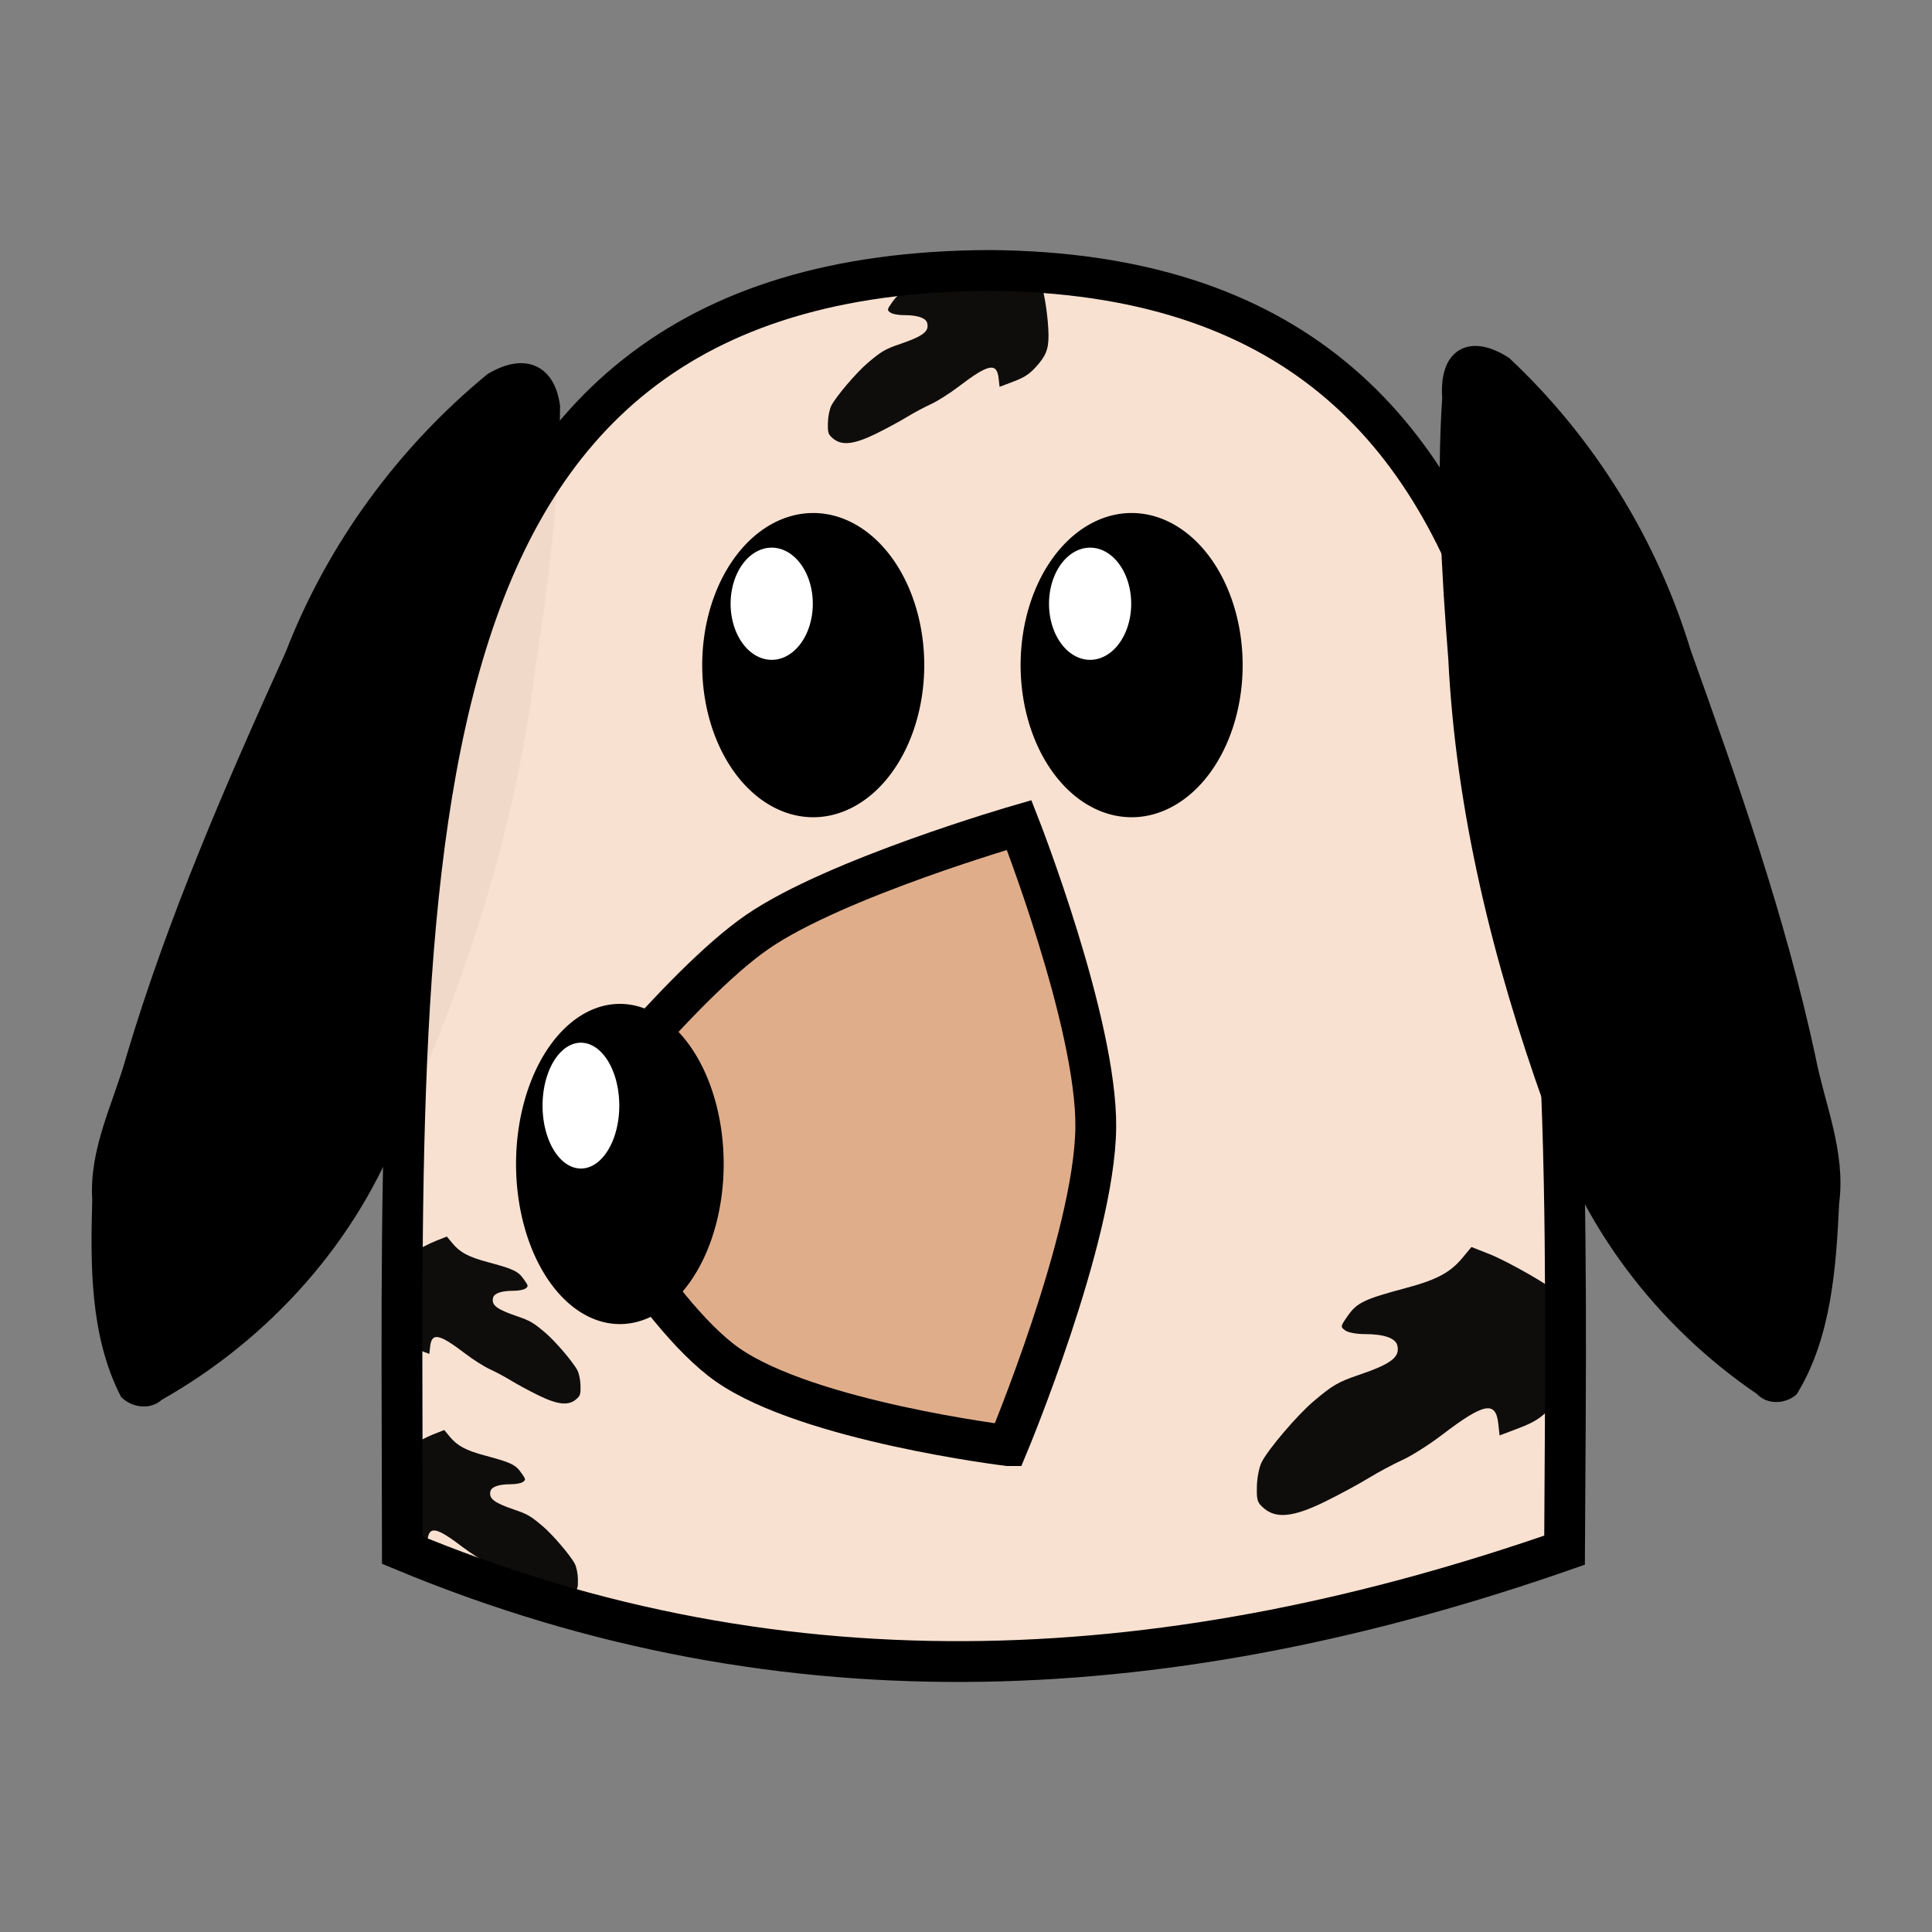 <?xml version="1.0" encoding="UTF-8" standalone="no"?>
<!-- Created with Inkscape (http://www.inkscape.org/) -->

<svg
   xmlns:dc="http://purl.org/dc/elements/1.1/"
   xmlns:cc="http://creativecommons.org/ns#"
   xmlns:rdf="http://www.w3.org/1999/02/22-rdf-syntax-ns#"
   xmlns:svg="http://www.w3.org/2000/svg"
   xmlns="http://www.w3.org/2000/svg"
   xmlns:sodipodi="http://sodipodi.sourceforge.net/DTD/sodipodi-0.dtd"
   xmlns:inkscape="http://www.inkscape.org/namespaces/inkscape"
   width="500"
   height="500"
   id="svg2"
   version="1.1"
   inkscape:version="0.48.2 r9819"
   sodipodi:docname="logo.svg"
   inkscape:export-filename="/home/atila/UbuntuProjects/gsql-dinky/data/media/icon.png"
   inkscape:export-xdpi="2.8800001"
   inkscape:export-ydpi="2.8800001">
  <rect width="100%" height="100%" fill="#808080" stroke="none"/>
  <defs
     id="defs4" />
  <sodipodi:namedview
     id="base"
     pagecolor="#ffffff"
     bordercolor="#666666"
     borderopacity="1.0"
     inkscape:pageopacity="0.0"
     inkscape:pageshadow="2"
     inkscape:zoom="1.478"
     inkscape:cx="250"
     inkscape:cy="250"
     inkscape:document-units="px"
     inkscape:current-layer="layer6"
     showgrid="false"
     inkscape:showpageshadow="false"
     inkscape:window-width="1280"
     inkscape:window-height="946"
     inkscape:window-x="0"
     inkscape:window-y="25"
     inkscape:window-maximized="1" />
  <g
     inkscape:label="bg"
     inkscape:groupmode="layer"
     id="layer1"
     transform="translate(0,-552.362)"
     sodipodi:insensitive="true" />
  <g
     inkscape:groupmode="layer"
     id="layer6"
     inkscape:label="right ear">
    <path
       style="fill:#000000;stroke:#000000;stroke-width:3.915;stroke-miterlimit:4;stroke-opacity:1;stroke-dasharray:none"
       d="m 40.7,360.678 c 27.748,-15.644 50.272,-40.676 61.442,-70.648 16.594,-36.923 29.303,-75.819 34.273,-116.11 3.486,-22.756 6.423,-45.678 6.571,-68.733 -1.142,-8.604 -6.883,-11.981 -15.694,-6.762 C 104.416,117.258 86.446,141.857 75.743,169.506 60.286,203.646 45.265,238.082 34.547,274.061 c -3.349,12.065 -9.548,23.588 -8.717,36.411 -0.463,16.729 -0.614,34.668 7.097,49.872 2.049,1.921 5.653,2.443 7.774,0.335 z"
       id="path3842"
       inkscape:connector-curvature="0"
       sodipodi:nodetypes="cccccccccc" />
  </g>
  <g
     inkscape:groupmode="layer"
     id="layer2"
     inkscape:label="head"
     style="display:inline"
     sodipodi:insensitive="true">
    <path
       style="fill:#ffe6d5;fill-opacity:0.941;stroke:#000000;stroke-width:10.558;stroke-miterlimit:4;stroke-opacity:1;stroke-dasharray:none"
       d="m 256.251,69.99 c 154.51,1.327 149.672,155.66 148.655,331.193 -100.256,34.96 -200.513,41.761 -300.769,0 C 104.003,223.59 95.622,70.551 256.251,69.99 z"
       id="rect3005"
       inkscape:connector-curvature="0"
       sodipodi:nodetypes="cccc" />
  </g>
  <g
     inkscape:groupmode="layer"
     id="layer3"
     inkscape:label="eyes"
     sodipodi:insensitive="true">
    <path
       sodipodi:type="arc"
       style="fill:#000000"
       id="path3009"
       sodipodi:cx="75.439781"
       sodipodi:cy="168.13261"
       sodipodi:rx="50.405952"
       sodipodi:ry="50.405952"
       d="m 125.846,168.133 a 50.406,50.406 0 1 1 -100.812,0 50.406,50.406 0 1 1 100.812,0 z"
       transform="matrix(0.57,0,0,0.781,167.462,40.822)" />
    <path
       d="m 125.846,168.133 a 50.406,50.406 0 1 1 -100.812,0 50.406,50.406 0 1 1 100.812,0 z"
       sodipodi:ry="50.405952"
       sodipodi:rx="50.405952"
       sodipodi:cy="168.13261"
       sodipodi:cx="75.439781"
       id="path3011"
       style="fill:#ffffff"
       sodipodi:type="arc"
       transform="matrix(0.211,0,0,0.288,183.8,107.829)" />
    <path
       transform="matrix(0.57,0,0,0.781,249.864,40.822)"
       d="m 125.846,168.133 a 50.406,50.406 0 1 1 -100.812,0 50.406,50.406 0 1 1 100.812,0 z"
       sodipodi:ry="50.405952"
       sodipodi:rx="50.405952"
       sodipodi:cy="168.13261"
       sodipodi:cx="75.439781"
       id="path3021"
       style="fill:#000000"
       sodipodi:type="arc" />
    <path
       transform="matrix(0.211,0,0,0.288,266.202,107.829)"
       sodipodi:type="arc"
       style="fill:#ffffff"
       id="path3023"
       sodipodi:cx="75.439781"
       sodipodi:cy="168.13261"
       sodipodi:rx="50.405952"
       sodipodi:ry="50.405952"
       d="m 125.846,168.133 a 50.406,50.406 0 1 1 -100.812,0 50.406,50.406 0 1 1 100.812,0 z" />
  </g>
  <g
     inkscape:groupmode="layer"
     id="layer4"
     inkscape:label="nose"
     sodipodi:insensitive="true">
    <path
       style="fill:#deaa87;fill-opacity:0.941;stroke:#000000;stroke-width:10.558;stroke-miterlimit:4;stroke-opacity:1;stroke-dasharray:none"
       inkscape:transform-center-x="19.830213"
       inkscape:transform-center-y="-0.033991956"
       d="m 260.812,374.116 c 0,0 -51.562,-6.282 -72.5,-20.888 -19.476,-13.586 -43.637,-58.052 -43.637,-58.052 0,0 31.164,-40.164 51.412,-54.058 20.301,-13.931 67.669,-27.604 67.669,-27.604 0,0 20.12,51.259 19.828,78.282 -0.309,28.602 -22.771,82.32 -22.771,82.32 z"
       inkscape:connector-curvature="0"
       sodipodi:nodetypes="cacacac"
       id="path17" />
    <path
       transform="matrix(0.533,0,0,0.822,120.21,163.032)"
       d="m 125.846,168.133 a 50.406,50.406 0 1 1 -100.812,0 50.406,50.406 0 1 1 100.812,0 z"
       sodipodi:ry="50.405952"
       sodipodi:rx="50.405952"
       sodipodi:cy="168.13261"
       sodipodi:cx="75.439781"
       id="path3021-3"
       style="fill:#000000"
       sodipodi:type="arc" />
    <path
       transform="matrix(0.197,0,0,0.323,135.48,231.827)"
       sodipodi:type="arc"
       style="fill:#ffffff"
       id="path3023-0"
       sodipodi:cx="75.439781"
       sodipodi:cy="168.13261"
       sodipodi:rx="50.405952"
       sodipodi:ry="50.405952"
       d="m 125.846,168.133 a 50.406,50.406 0 1 1 -100.812,0 50.406,50.406 0 1 1 100.812,0 z" />
  </g>
  <g
     inkscape:groupmode="layer"
     id="layer5"
     inkscape:label="left ear">
    <path
       style="fill:#000000;stroke:#000000;stroke-width:3.83;stroke-miterlimit:4;stroke-opacity:1;stroke-dasharray:none"
       d="m 455.945,359.298 c -25.451,-17.281 -45.712,-43.376 -54.499,-73.979 -13.182,-36.884 -22.774,-75.443 -24.719,-114.905 -1.762,-22.417 -3.065,-44.966 -1.566,-67.444 -0.821,-11.371 5.599,-14.389 14.256,-8.784 21.369,20.053 37.575,45.965 46.283,74.612 12.302,34.352 24.464,68.869 32.201,104.727 2.406,12.564 7.901,24.752 6.155,37.787 -0.773,16.43 -1.958,34.117 -10.552,48.283 -2.16,1.731 -5.627,1.931 -7.56,-0.295 z"
       id="path3837"
       inkscape:connector-curvature="0"
       sodipodi:nodetypes="cccccccccc" />
  </g>
  <g
     inkscape:groupmode="layer"
     id="layer7"
     inkscape:label="details"
     sodipodi:insensitive="true">
    <path
       style="fill:#000000;fill-opacity:0.941;stroke:none"
       d="m 327.077,390.324 c -1.701,-1.463 -1.88,-2.026 -1.796,-5.654 0.053,-2.327 0.59,-4.999 1.27,-6.325 1.726,-3.365 9.167,-12.095 13.299,-15.604 5.004,-4.249 6.413,-5.074 11.796,-6.905 8.498,-2.89 10.76,-4.642 9.957,-7.713 -0.478,-1.826 -3.484,-2.858 -8.327,-2.858 -2.237,0 -4.375,-0.399 -5.141,-0.959 -1.277,-0.934 -1.258,-1.035 0.739,-3.877 2.32,-3.301 4.315,-4.248 14.86,-7.059 8.042,-2.144 11.574,-4.019 14.734,-7.824 l 2.344,-2.822 4.654,1.838 c 4.914,1.941 16.514,8.609 17.917,10.3 1.008,1.215 2.58,11.861 2.613,17.698 0.029,5.241 -0.957,7.685 -4.781,11.838 -2.305,2.504 -4.121,3.669 -8.051,5.164 l -5.074,1.93 -0.338,-3.065 c -0.659,-5.97 -3.722,-5.354 -14.584,2.935 -3.276,2.5 -7.88,5.417 -10.229,6.482 -2.35,1.065 -6.329,3.198 -8.843,4.739 -2.514,1.541 -7.588,4.279 -11.276,6.084 -8.082,3.956 -12.527,4.424 -15.744,1.658 l 0,0 z"
       id="path3772"
       inkscape:connector-curvature="0" />
    <path
       inkscape:connector-curvature="0"
       id="path3774"
       d="m 149.118,362.124 c 1.06,-0.911 1.171,-1.262 1.119,-3.522 -0.033,-1.449 -0.368,-3.114 -0.791,-3.94 -1.075,-2.096 -5.71,-7.534 -8.284,-9.719 -3.117,-2.647 -3.995,-3.16 -7.348,-4.301 -5.293,-1.8 -6.702,-2.892 -6.202,-4.805 0.297,-1.138 2.17,-1.78 5.186,-1.78 1.393,0 2.725,-0.248 3.202,-0.597 0.796,-0.582 0.784,-0.645 -0.461,-2.415 -1.445,-2.056 -2.687,-2.646 -9.256,-4.397 -5.009,-1.335 -7.209,-2.503 -9.178,-4.873 l -1.46,-1.758 -2.899,1.145 c -3.061,1.209 -10.286,5.362 -11.16,6.416 -0.628,0.757 -1.607,7.388 -1.628,11.024 -0.018,3.265 0.596,4.787 2.978,7.374 1.435,1.56 2.567,2.285 5.015,3.216 l 3.161,1.202 0.211,-1.909 c 0.41,-3.719 2.318,-3.335 9.084,1.828 2.041,1.557 4.908,3.374 6.372,4.038 1.464,0.664 3.942,1.992 5.508,2.952 1.566,0.96 4.727,2.665 7.024,3.79 5.034,2.464 7.803,2.756 9.806,1.033 l 0,0 z"
       style="fill:#000000;fill-opacity:0.941;stroke:none" />
    <path
       style="fill:#000000;fill-opacity:0.941;stroke:none"
       d="m 148.442,412.191 c 1.06,-0.911 1.171,-1.262 1.119,-3.522 -0.033,-1.449 -0.368,-3.114 -0.791,-3.94 -1.075,-2.096 -5.71,-7.534 -8.284,-9.719 -3.117,-2.647 -3.995,-3.16 -7.348,-4.301 -5.293,-1.8 -6.702,-2.892 -6.202,-4.805 0.297,-1.138 2.17,-1.78 5.186,-1.78 1.393,0 2.725,-0.248 3.202,-0.597 0.796,-0.582 0.784,-0.645 -0.461,-2.415 -1.445,-2.056 -2.687,-2.646 -9.256,-4.397 -5.009,-1.335 -7.209,-2.503 -9.178,-4.873 l -1.46,-1.758 -2.899,1.145 c -3.061,1.209 -10.286,5.362 -11.16,6.416 -0.628,0.757 -1.607,7.388 -1.628,11.024 -0.018,3.265 0.596,4.787 2.978,7.374 1.435,1.56 2.567,2.285 5.015,3.216 l 3.161,1.202 0.211,-1.909 c 0.41,-3.719 2.318,-3.335 9.084,1.828 2.041,1.557 4.908,3.374 6.372,4.038 1.464,0.664 3.942,1.992 5.508,2.952 1.566,0.96 4.727,2.665 7.024,3.79 5.034,2.464 7.803,2.756 9.806,1.033 l 0,0 z"
       id="path3776"
       inkscape:connector-curvature="0" />
    <path
       inkscape:connector-curvature="0"
       id="path3778"
       d="m 215.532,113.435 c -1.203,-1.035 -1.33,-1.433 -1.271,-4 0.038,-1.646 0.417,-3.536 0.898,-4.474 1.221,-2.38 6.484,-8.555 9.407,-11.037 3.54,-3.006 4.536,-3.589 8.344,-4.884 6.011,-2.045 7.611,-3.284 7.043,-5.456 -0.338,-1.292 -2.464,-2.022 -5.89,-2.022 -1.582,0 -3.094,-0.282 -3.636,-0.678 -0.904,-0.661 -0.89,-0.732 0.523,-2.743 1.641,-2.335 3.052,-3.005 10.511,-4.993 5.689,-1.516 8.186,-2.843 10.422,-5.534 l 1.658,-1.996 3.292,1.3 c 3.476,1.373 11.681,6.089 12.674,7.286 0.713,0.86 1.825,8.39 1.848,12.519 0.021,3.707 -0.677,5.436 -3.382,8.374 -1.63,1.771 -2.915,2.595 -5.695,3.653 l -3.589,1.365 -0.239,-2.168 c -0.466,-4.223 -2.633,-3.787 -10.316,2.076 -2.318,1.768 -5.574,3.832 -7.236,4.585 -1.662,0.754 -4.477,2.262 -6.255,3.352 -1.778,1.09 -5.367,3.026 -7.976,4.304 -5.716,2.798 -8.861,3.13 -11.136,1.173 l 0,0 z"
       style="fill:#000000;fill-opacity:0.941;stroke:none" />
  </g>
</svg>
